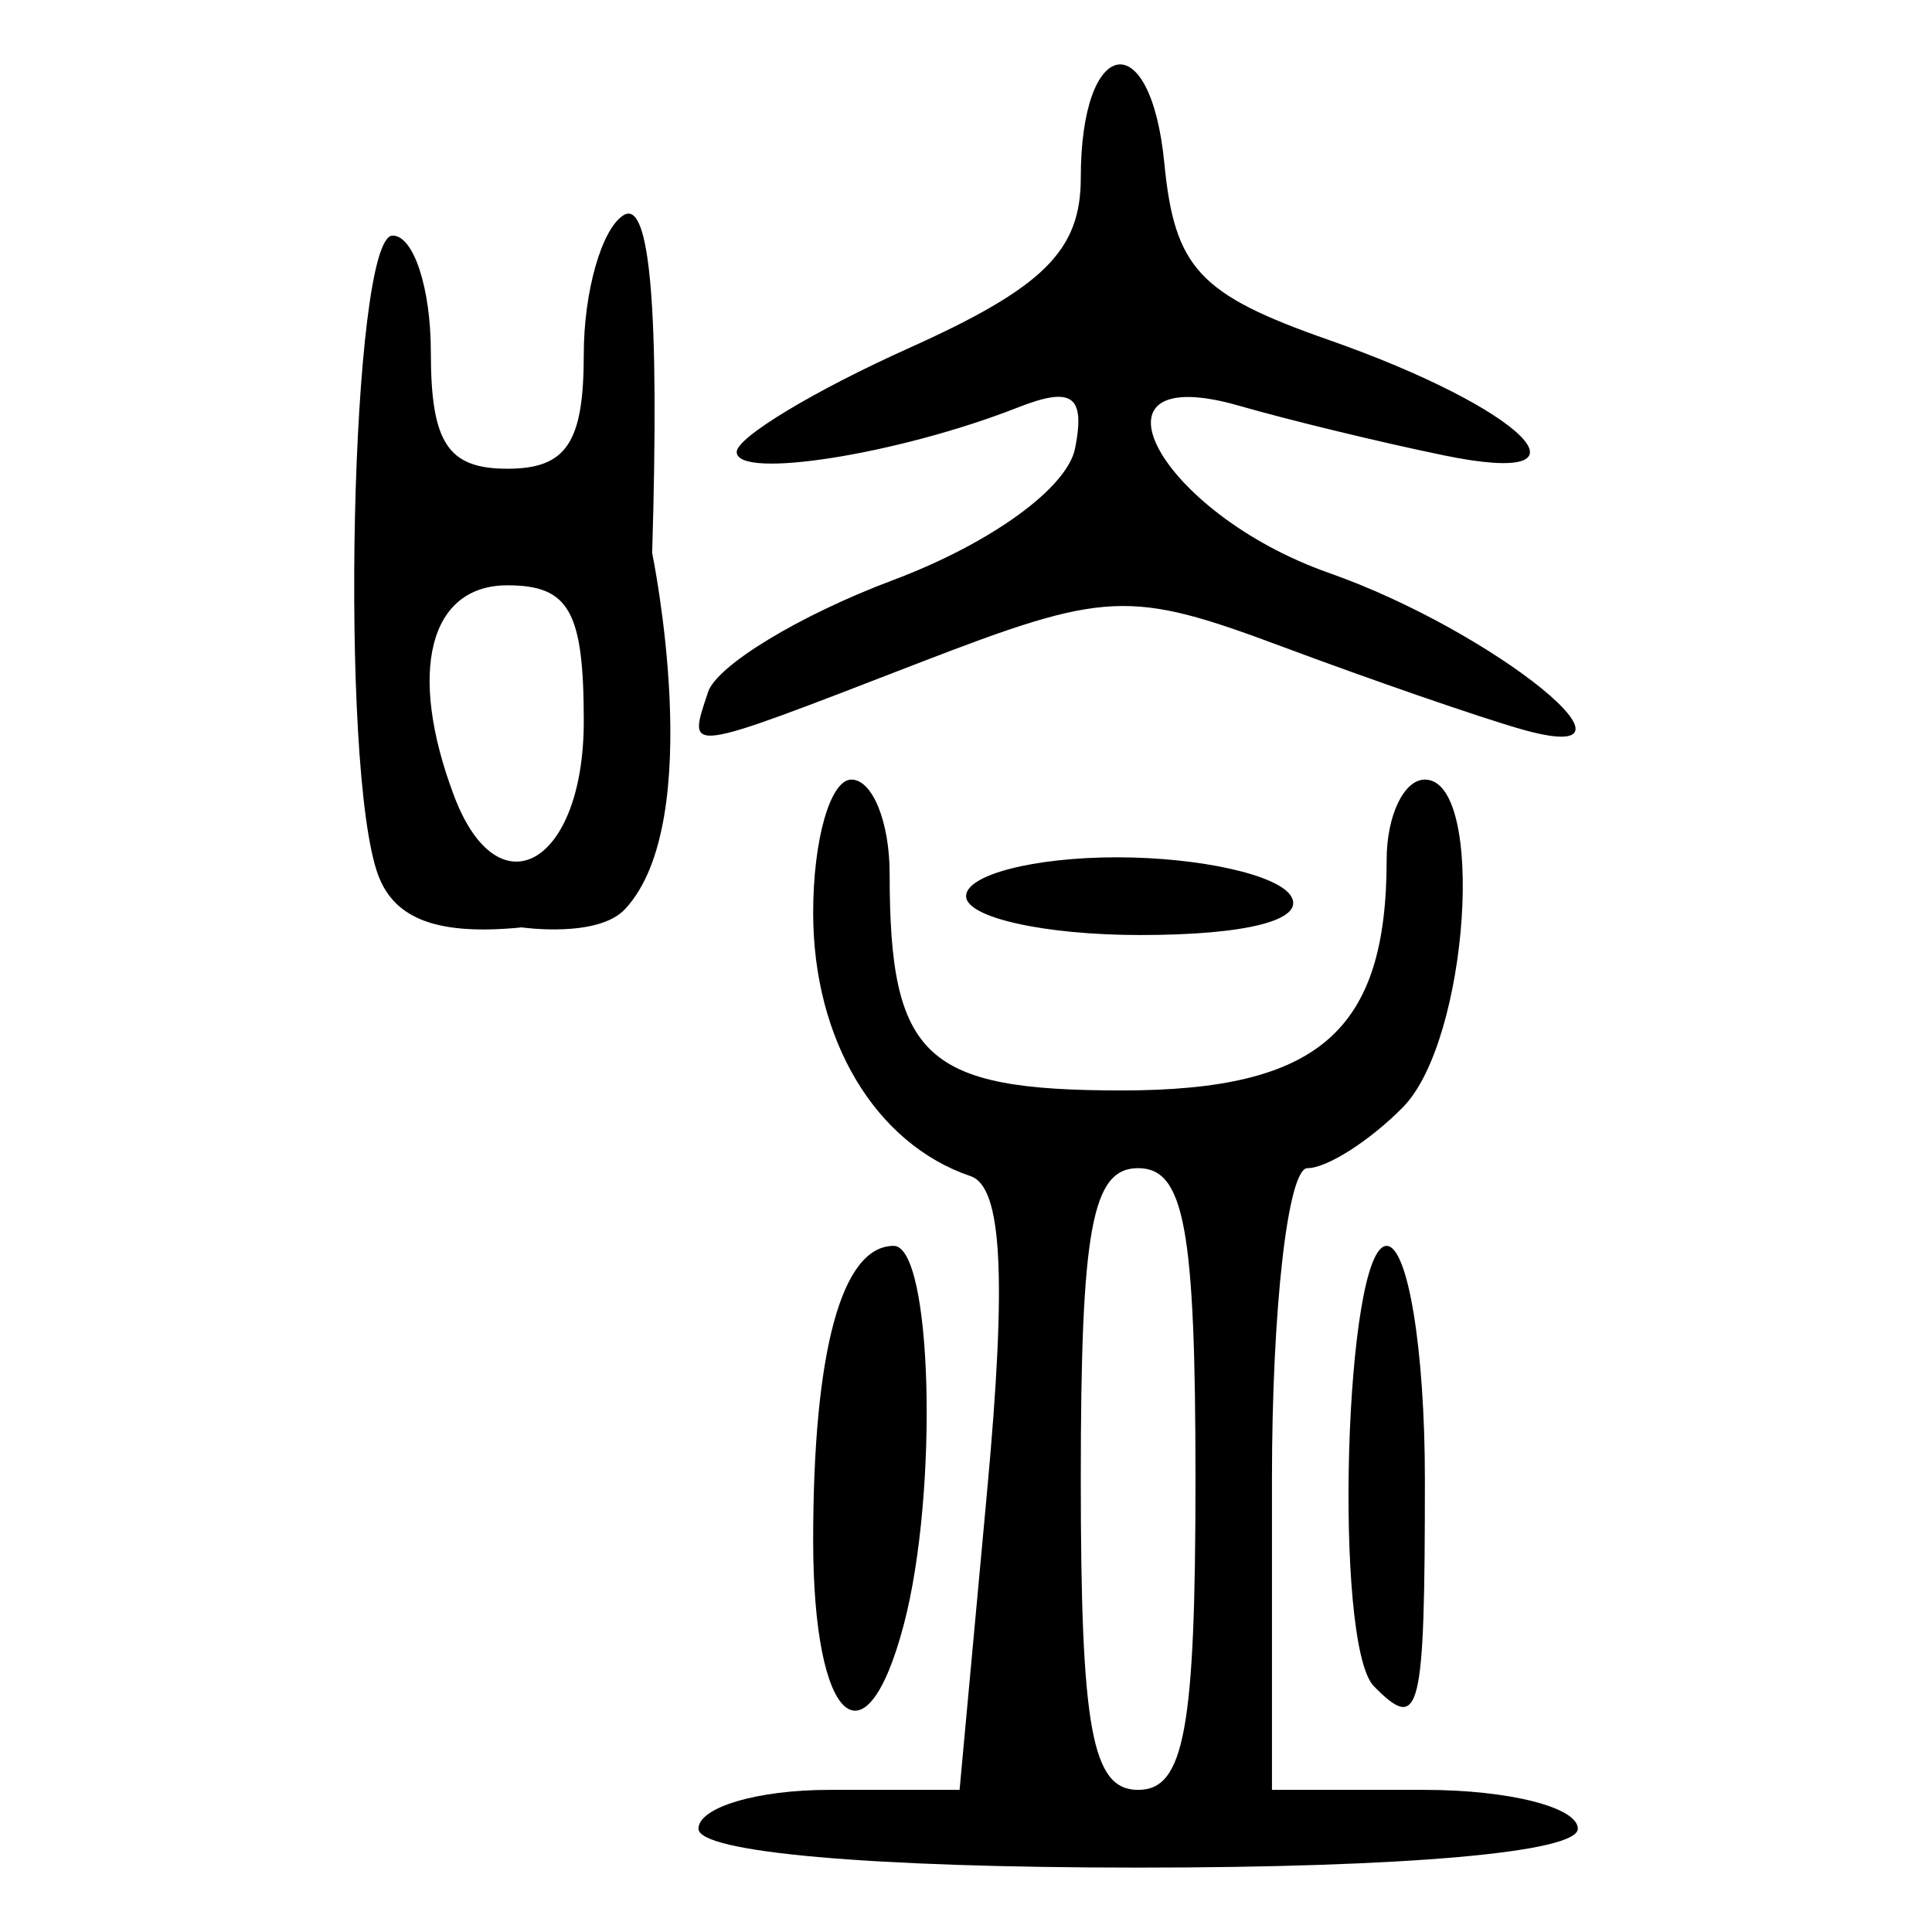 <?xml version="1.0" encoding="UTF-8" standalone="no"?>
<!-- Created with Inkscape (http://www.inkscape.org/) -->

<svg
   xmlns:dc="http://purl.org/dc/elements/1.1/"
   xmlns:cc="http://creativecommons.org/ns#"
   xmlns:rdf="http://www.w3.org/1999/02/22-rdf-syntax-ns#"
   xmlns:svg="http://www.w3.org/2000/svg"
   xmlns="http://www.w3.org/2000/svg"
   xmlns:sodipodi="http://sodipodi.sourceforge.net/DTD/sodipodi-0.dtd"
   xmlns:inkscape="http://www.inkscape.org/namespaces/inkscape"
   width="300"
   height="300"
   id="svg2"
   version="1.1"
   inkscape:version="0.92.4 (5da689c313, 2019-01-14)"
   sodipodi:docname="image-bigseal.svg">
  <defs
     id="defs4" />
  <sodipodi:namedview
     id="base"
     pagecolor="#ffffff"
     bordercolor="#666666"
     borderopacity="1.0"
     inkscape:pageopacity="0.0"
     inkscape:pageshadow="2"
     inkscape:zoom="2"
     inkscape:cx="213.44097"
     inkscape:cy="153.37648"
     inkscape:document-units="px"
     inkscape:current-layer="layer1"
     showgrid="false"
     inkscape:window-width="1872"
     inkscape:window-height="1016"
     inkscape:window-x="48"
     inkscape:window-y="27"
     inkscape:window-maximized="1" />
  <g
     inkscape:label="Calque 1"
     inkscape:groupmode="layer"
     id="layer1"
     transform="translate(0,-752.362)">
    <path
       style="fill:#000000;stroke-width:5.985"
       d="m 108.458,1036.328 c 0,-3.318 9.122,-6.034 20.272,-6.034 h 20.272 l 4.286,-46.487 c 3.06,-33.19 2.326,-47.151 -2.568,-48.809 -14.801,-5.014 -24.452,-21.155 -24.452,-40.895 0,-11.378 2.671,-20.687 5.937,-20.687 3.265,0 5.937,6.566 5.937,14.591 0,28.58 5.458,33.679 36.046,33.679 30.567,0 41.13,-9.196 41.13,-35.806 0,-6.855 2.671,-12.464 5.937,-12.464 9.53,0 6.83,40.466 -3.392,50.856 -5.131,5.215 -11.81,9.482 -14.842,9.482 -3.032,0 -5.513,21.722 -5.513,48.27 v 48.27 h 23.747 c 13.061,0 23.747,2.715 23.747,6.034 0,3.673 -26.715,6.034 -68.271,6.034 -41.556,0 -68.271,-2.361 -68.271,-6.034 z m 77.176,-54.304 c 0,-38.884 -1.732,-48.27 -8.905,-48.27 -7.173,0 -8.905,9.386 -8.905,48.27 0,38.884 1.732,48.27 8.905,48.27 7.173,0 8.905,-9.386 8.905,-48.27 z m -59.366,9.544 c 0,-29.506 4.441,-45.747 12.508,-45.747 5.987,0 7,38.198 1.56,58.829 -5.987,22.707 -14.068,15.192 -14.068,-13.082 z m 87.071,22.636 c -6.347,-6.451 -4.555,-68.382 1.979,-68.382 3.298,0 5.937,16.09 5.937,36.203 0,36.527 -0.728,39.486 -7.915,32.18 z M 58.754,888.333 c -6.138,-16.256 -4.289,-99.388 2.211,-99.388 3.265,0 5.937,8.146 5.937,18.101 0,14.079 2.638,18.101 11.873,18.101 9.182,0 11.873,-4.023 11.873,-17.745 0,-9.76 2.775,-19.488 6.166,-21.618 4.14,-2.6 5.603,14.633 4.452,52.439 0,0 8.605,41.588 -4.213,55.312 -4.238,4.537 -16.036,2.833 -16.036,2.833 -12.861,1.272 -19.677,-1.188 -22.262,-8.036 z m 31.894,-23.966 c 0,-17.096 -2.262,-21.118 -11.873,-21.118 -12.143,0 -15.541,13.433 -8.27,32.692 6.887,18.241 20.143,10.624 20.143,-11.574 z m 59.366,27.152 c 0,-3.319 10.528,-6.034 23.396,-6.034 12.868,0 25.047,2.715 27.065,6.034 2.241,3.685 -6.864,6.034 -23.396,6.034 -14.886,0 -27.065,-2.715 -27.065,-6.034 z m -40.077,-31.677 c 1.358,-4.148 14.27,-11.972 28.694,-17.385 15.199,-5.705 27.102,-14.319 28.311,-20.49 1.606,-8.197 -0.443,-9.653 -8.905,-6.327 -18.504,7.273 -43.643,11.251 -43.643,6.907 0,-2.261 12.022,-9.515 26.715,-16.121 20.933,-9.411 26.715,-15.137 26.715,-26.457 0,-22.1 10.853,-23.995 12.973,-2.265 1.589,16.286 5.405,20.395 25.472,27.422 30.524,10.69 42.932,23.095 17.953,17.948 -9.795,-2.018 -24.09,-5.481 -31.766,-7.694 -25.425,-7.333 -12.546,16.649 13.942,25.962 25.775,9.062 52.323,30.71 29.697,24.216 -6.53,-1.874 -23.23,-7.648 -37.111,-12.831 -23.629,-8.823 -27.223,-8.656 -56.398,2.614 -36.818,14.223 -35.785,14.08 -32.649,4.501 z"
       id="path139"
       inkscape:connector-curvature="0"
       sodipodi:nodetypes="sscsssssssscsscssssssssssssscssccsssscssccsscssscsscsscscsccscccscc" />
  </g>
</svg>
